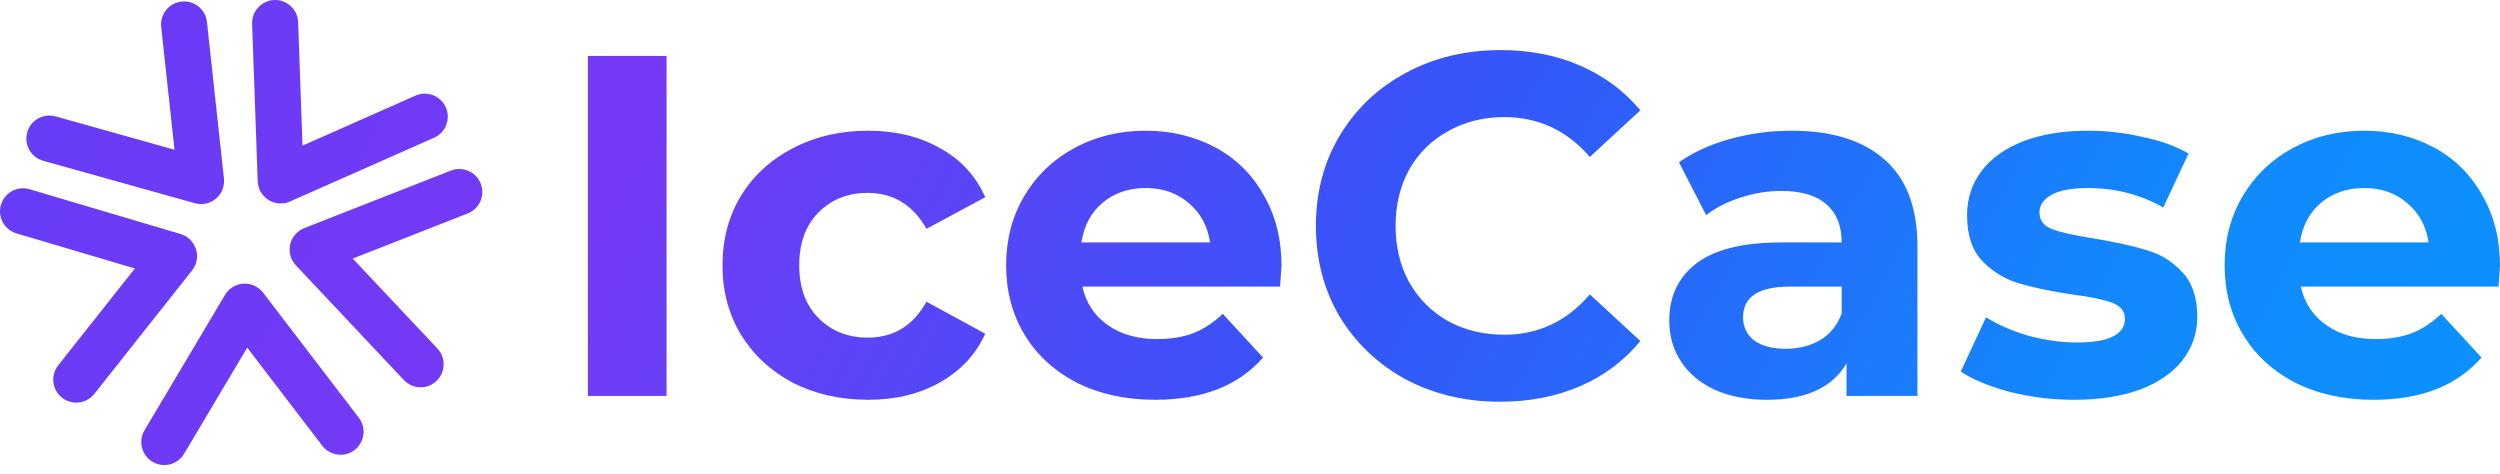 <svg width="285" height="54" viewBox="0 0 285 54" fill="none" xmlns="http://www.w3.org/2000/svg">
<path fill-rule="evenodd" clip-rule="evenodd" d="M31.273 0.002C32.721 -0.05 33.938 1.083 33.989 2.532L34.487 16.601L47.36 10.903C48.686 10.316 50.236 10.915 50.823 12.241C51.41 13.566 50.811 15.116 49.485 15.703L33.064 22.971C32.267 23.324 31.347 23.258 30.609 22.796C29.87 22.334 29.409 21.535 29.378 20.664L28.742 2.718C28.691 1.269 29.824 0.053 31.273 0.002ZM6.338 13.269C4.942 12.878 3.493 13.693 3.102 15.089C2.711 16.485 3.526 17.933 4.922 18.324L22.214 23.168C23.053 23.403 23.954 23.207 24.619 22.643C25.284 22.08 25.625 21.224 25.531 20.357L23.593 2.505C23.437 1.064 22.141 0.022 20.7 0.179C19.259 0.335 18.218 1.63 18.374 3.071L19.894 17.067L6.338 13.269ZM6.638 41.645C5.738 42.782 5.93 44.432 7.067 45.332C8.203 46.232 9.854 46.04 10.754 44.904L21.9 30.824C22.441 30.14 22.607 29.233 22.344 28.403C22.081 27.572 21.424 26.926 20.588 26.678L3.372 21.572C1.982 21.159 0.521 21.952 0.109 23.342C-0.303 24.731 0.489 26.192 1.879 26.605L15.375 30.608L6.638 41.645ZM53.318 24.334C54.668 23.805 55.333 22.282 54.803 20.932C54.274 19.583 52.751 18.918 51.401 19.447L34.684 26.005C33.873 26.323 33.272 27.023 33.081 27.873C32.89 28.723 33.133 29.613 33.731 30.247L46.038 43.324C47.031 44.38 48.693 44.43 49.748 43.437C50.804 42.443 50.854 40.782 49.861 39.726L40.213 29.475L53.318 24.334ZM40.416 51.302C39.265 52.183 37.617 51.964 36.736 50.812L28.182 39.632L20.988 51.733C20.247 52.978 18.636 53.388 17.39 52.647C16.144 51.906 15.735 50.296 16.475 49.05L25.652 33.614C26.098 32.865 26.886 32.386 27.756 32.335C28.625 32.284 29.464 32.669 29.993 33.361L40.906 47.622C41.786 48.774 41.567 50.421 40.416 51.302ZM75.989 6.374H67.019V45.133H75.989V6.374ZM90.392 43.638C92.939 44.929 95.799 45.575 98.974 45.575C102.111 45.575 104.843 44.911 107.168 43.582C109.531 42.253 111.247 40.408 112.318 38.045L105.618 34.391C104.105 37.123 101.871 38.488 98.918 38.488C96.667 38.488 94.803 37.75 93.326 36.273C91.85 34.797 91.112 32.785 91.112 30.238C91.112 27.691 91.85 25.68 93.326 24.203C94.803 22.727 96.667 21.988 98.918 21.988C101.835 21.988 104.068 23.354 105.618 26.086L112.318 22.487C111.247 20.05 109.531 18.186 107.168 16.894C104.843 15.566 102.111 14.901 98.974 14.901C95.799 14.901 92.939 15.566 90.392 16.894C87.882 18.186 85.907 19.995 84.467 22.321C83.065 24.646 82.363 27.285 82.363 30.238C82.363 33.191 83.065 35.831 84.467 38.156C85.907 40.481 87.882 42.309 90.392 43.638ZM145.926 32.675C146.036 31.235 146.092 30.46 146.092 30.349C146.092 27.248 145.409 24.535 144.043 22.21C142.714 19.847 140.869 18.039 138.506 16.784C136.144 15.529 133.505 14.901 130.588 14.901C127.599 14.901 124.886 15.566 122.449 16.894C120.05 18.186 118.149 20.014 116.746 22.376C115.381 24.701 114.698 27.322 114.698 30.238C114.698 33.191 115.399 35.831 116.802 38.156C118.204 40.481 120.198 42.309 122.782 43.638C125.365 44.929 128.337 45.575 131.696 45.575C137.085 45.575 141.182 43.97 143.988 40.758L139.392 35.775C138.359 36.772 137.233 37.51 136.015 37.99C134.833 38.433 133.468 38.654 131.917 38.654C129.666 38.654 127.783 38.119 126.27 37.049C124.756 35.978 123.797 34.52 123.391 32.675H145.926ZM125.716 23.096C127.045 21.988 128.688 21.435 130.644 21.435C132.563 21.435 134.187 22.007 135.516 23.151C136.845 24.259 137.657 25.753 137.953 27.636H123.28C123.575 25.716 124.387 24.203 125.716 23.096ZM160.258 43.25C163.47 44.948 167.05 45.797 171 45.797C174.359 45.797 177.404 45.206 180.136 44.025C182.867 42.844 185.156 41.127 187.001 38.876L181.243 33.56C178.622 36.624 175.374 38.156 171.498 38.156C169.099 38.156 166.958 37.639 165.075 36.606C163.193 35.535 161.716 34.059 160.646 32.176C159.612 30.294 159.096 28.153 159.096 25.753C159.096 23.354 159.612 21.213 160.646 19.331C161.716 17.448 163.193 15.99 165.075 14.957C166.958 13.886 169.099 13.351 171.498 13.351C175.374 13.351 178.622 14.864 181.243 17.891L187.001 12.576C185.156 10.361 182.867 8.663 180.136 7.482C177.441 6.301 174.414 5.71 171.055 5.71C167.069 5.71 163.47 6.577 160.258 8.312C157.084 10.01 154.574 12.391 152.728 15.455C150.919 18.482 150.015 21.915 150.015 25.753C150.015 29.592 150.919 33.044 152.728 36.107C154.574 39.134 157.084 41.515 160.258 43.25ZM214.879 18.223C212.406 16.009 208.862 14.901 204.248 14.901C201.849 14.901 199.505 15.215 197.216 15.842C194.965 16.47 193.027 17.356 191.403 18.5L194.503 24.535C195.574 23.686 196.866 23.022 198.379 22.542C199.93 22.025 201.498 21.767 203.086 21.767C205.374 21.767 207.091 22.284 208.235 23.317C209.379 24.314 209.951 25.753 209.951 27.636H203.086C198.73 27.636 195.5 28.43 193.396 30.017C191.329 31.604 190.295 33.782 190.295 36.55C190.295 38.285 190.738 39.836 191.624 41.201C192.51 42.567 193.784 43.638 195.445 44.413C197.143 45.188 199.136 45.575 201.424 45.575C205.854 45.575 208.881 44.191 210.505 41.423V45.133H218.589V28.134C218.589 23.705 217.352 20.401 214.879 18.223ZM207.515 38.765C206.371 39.429 205.06 39.762 203.584 39.762C202.07 39.762 200.871 39.448 199.985 38.82C199.136 38.156 198.711 37.27 198.711 36.163C198.711 33.837 200.483 32.675 204.027 32.675H209.951V35.72C209.471 37.049 208.659 38.064 207.515 38.765ZM229.175 44.69C231.537 45.28 233.955 45.575 236.428 45.575C239.344 45.575 241.854 45.188 243.958 44.413C246.099 43.601 247.723 42.475 248.83 41.035C249.938 39.596 250.491 37.953 250.491 36.107C250.491 33.929 249.919 32.232 248.775 31.014C247.631 29.795 246.283 28.965 244.733 28.522C243.183 28.042 241.19 27.599 238.753 27.193C236.575 26.861 234.988 26.51 233.992 26.141C232.995 25.772 232.497 25.126 232.497 24.203C232.497 23.391 232.958 22.727 233.881 22.21C234.804 21.693 236.188 21.435 238.034 21.435C241.134 21.435 243.995 22.173 246.616 23.649L249.495 17.503C248.129 16.691 246.394 16.064 244.29 15.621C242.223 15.141 240.138 14.901 238.034 14.901C235.191 14.901 232.718 15.307 230.614 16.119C228.547 16.931 226.96 18.076 225.852 19.552C224.782 20.992 224.247 22.653 224.247 24.535C224.247 26.787 224.819 28.522 225.963 29.74C227.144 30.958 228.529 31.807 230.116 32.287C231.703 32.767 233.715 33.191 236.151 33.56C238.218 33.819 239.75 34.133 240.747 34.502C241.743 34.871 242.242 35.48 242.242 36.329C242.242 38.138 240.414 39.042 236.76 39.042C234.951 39.042 233.106 38.783 231.223 38.267C229.341 37.713 227.735 37.012 226.406 36.163L223.527 42.364C224.93 43.287 226.812 44.062 229.175 44.69ZM262.299 32.675H284.834C284.945 31.235 285 30.46 285 30.349C285 27.248 284.317 24.535 282.951 22.21C281.623 19.847 279.777 18.039 277.414 16.784C275.052 15.529 272.413 14.901 269.497 14.901C266.507 14.901 263.794 15.566 261.358 16.894C258.958 18.186 257.057 20.014 255.655 22.376C254.289 24.701 253.606 27.322 253.606 30.238C253.606 33.191 254.307 35.831 255.71 38.156C257.113 40.481 259.106 42.309 261.69 43.638C264.274 44.929 267.245 45.575 270.604 45.575C275.993 45.575 280.091 43.97 282.896 40.758L278.3 35.775C277.267 36.772 276.141 37.51 274.923 37.99C273.742 38.433 272.376 38.654 270.826 38.654C268.574 38.654 266.691 38.119 265.178 37.049C263.665 35.978 262.705 34.52 262.299 32.675ZM264.624 23.096C265.953 21.988 267.596 21.435 269.552 21.435C271.472 21.435 273.096 22.007 274.425 23.151C275.753 24.259 276.565 25.753 276.861 27.636H262.188C262.483 25.716 263.296 24.203 264.624 23.096Z" fill="url(#paint0_linear_7_955)"/>
<defs>
<linearGradient id="paint0_linear_7_955" x1="0" y1="0" x2="251.366" y2="136.319" gradientUnits="userSpaceOnUse">
<stop stop-color="#643CF7"/>
<stop offset="0.245" stop-color="#7639F5"/>
<stop offset="0.531" stop-color="#3654FA"/>
<stop offset="0.798" stop-color="#1288FC"/>
<stop offset="1" stop-color="#0995FF"/>
</linearGradient>
</defs>
</svg>
